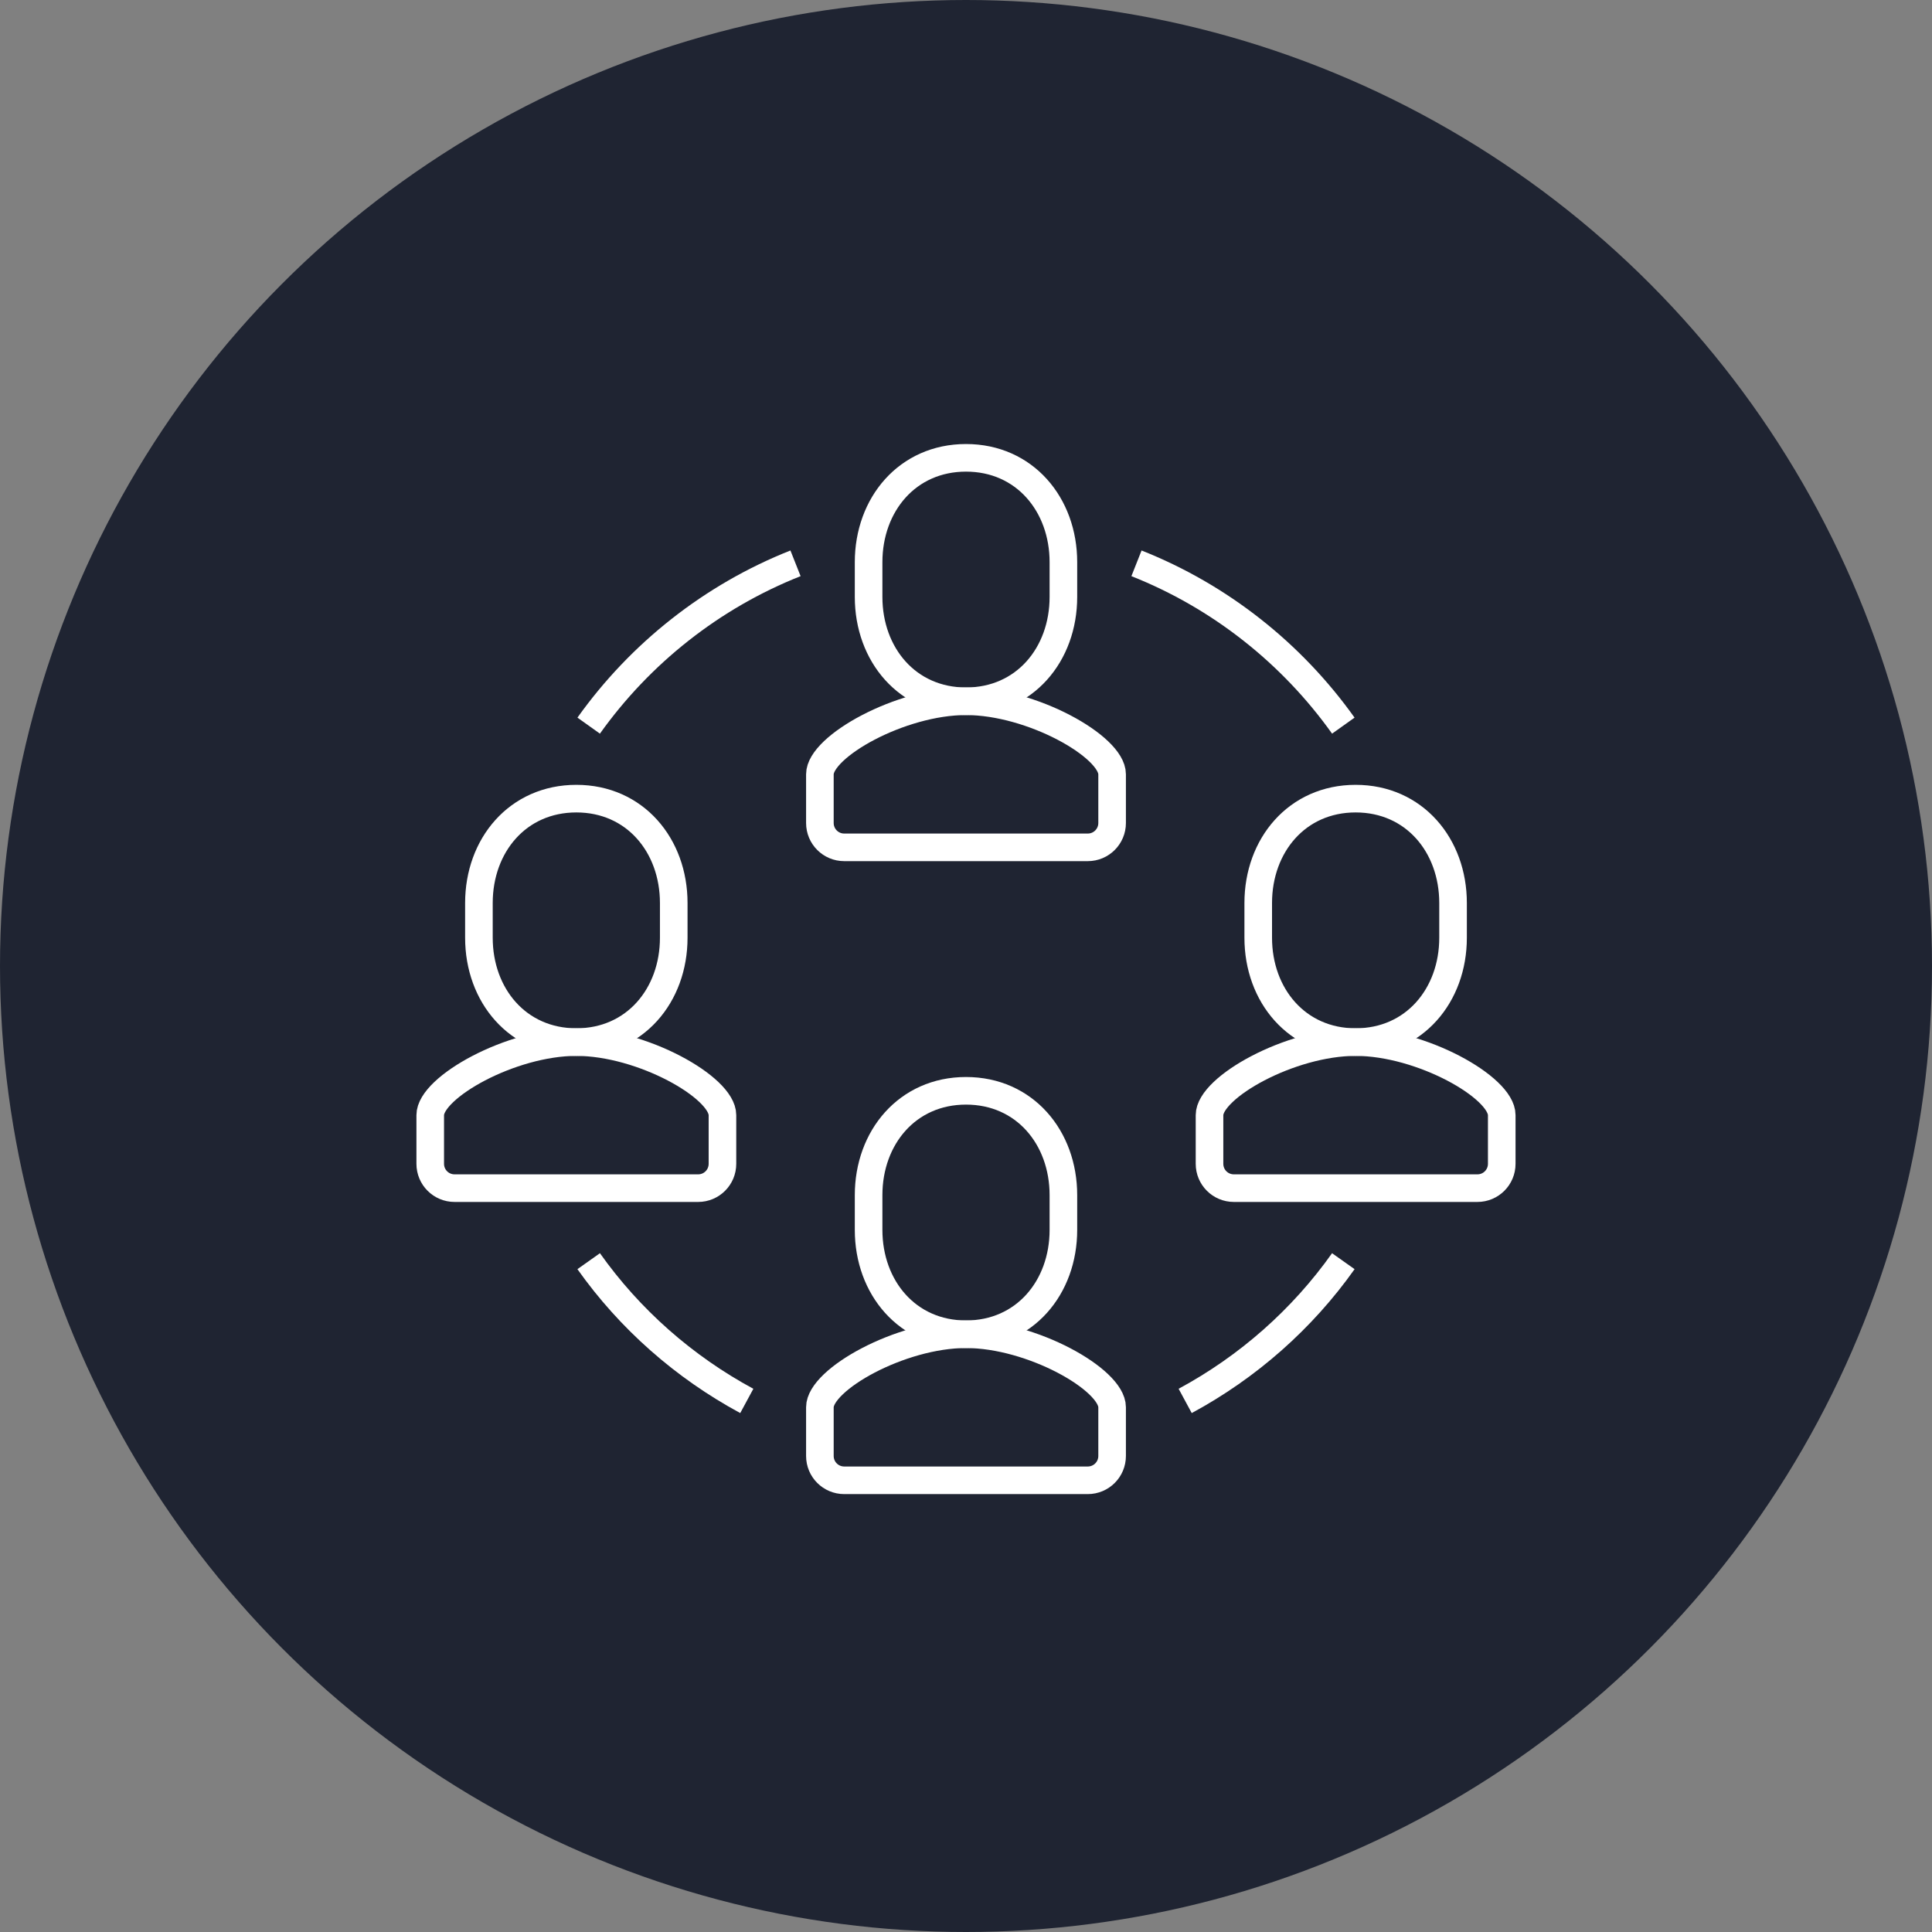 <svg width="70" height="70" viewBox="0 0 70 70" fill="none" xmlns="http://www.w3.org/2000/svg">
<rect x="0" y="0" width="70" height="70" fill="#808080" stroke="none"/>
<circle cx="35" cy="35" r="35" fill="#1F2432"/>
<g clip-path="url(#clip0)">
<path d="M30.588 30.701C30.1 30.701 29.706 30.306 29.706 29.819V28.054C29.706 27.049 32.624 25.408 35 25.408C37.383 25.408 40.294 27.049 40.294 28.054V29.819C40.294 30.306 39.9 30.701 39.412 30.701H30.588Z" stroke="white" stroke-miterlimit="10"/>
<path d="M35 25.408C37.124 25.408 38.529 23.715 38.529 21.627V20.369C38.529 18.281 37.124 16.588 35 16.588C32.877 16.588 31.471 18.281 31.471 20.369V21.627C31.471 23.715 32.877 25.408 35 25.408Z" stroke="white" stroke-miterlimit="10"/>
<path d="M30.588 53.634C30.1 53.634 29.706 53.24 29.706 52.752V50.988C29.706 49.982 32.624 48.342 35 48.342C37.383 48.342 40.294 49.982 40.294 50.988V52.752C40.294 53.24 39.9 53.634 39.412 53.634H30.588Z" stroke="white" stroke-miterlimit="10"/>
<path d="M35 48.342C37.124 48.342 38.529 46.648 38.529 44.561V43.303C38.529 41.215 37.124 39.522 35 39.522C32.877 39.522 31.471 41.215 31.471 43.303V44.561C31.471 46.648 32.877 48.342 35 48.342Z" stroke="white" stroke-miterlimit="10"/>
<path d="M16.47 43.049C15.982 43.049 15.588 42.655 15.588 42.167V40.403C15.588 39.398 18.506 37.757 20.882 37.757C23.264 37.757 26.176 39.398 26.176 40.403V42.167C26.176 42.655 25.782 43.049 25.294 43.049H16.47Z" stroke="white" stroke-miterlimit="10"/>
<path d="M20.882 37.757C23.006 37.757 24.411 36.063 24.411 33.976V32.718C24.411 30.63 23.006 28.936 20.882 28.936C18.758 28.936 17.352 30.63 17.352 32.718V33.976C17.352 36.063 18.758 37.757 20.882 37.757Z" stroke="white" stroke-miterlimit="10"/>
<path d="M44.706 43.049C44.217 43.049 43.823 42.655 43.823 42.167V40.403C43.823 39.398 46.741 37.757 49.117 37.757C51.5 37.757 54.411 39.398 54.411 40.403V42.167C54.411 42.655 54.017 43.049 53.529 43.049H44.706Z" stroke="white" stroke-miterlimit="10"/>
<path d="M49.117 37.757C51.241 37.757 52.647 36.063 52.647 33.976V32.718C52.647 30.63 51.241 28.936 49.117 28.936C46.994 28.936 45.588 30.63 45.588 32.718V33.976C45.588 36.063 46.994 37.757 49.117 37.757Z" stroke="white" stroke-miterlimit="10"/>
<path d="M21.329 26.291C23.194 23.674 25.794 21.61 28.823 20.41" stroke="white" stroke-miterlimit="10"/>
<path d="M27.058 50.758C24.782 49.529 22.817 47.795 21.329 45.695" stroke="white" stroke-miterlimit="10"/>
<path d="M48.671 26.291C46.806 23.674 44.206 21.61 41.177 20.41" stroke="white" stroke-miterlimit="10"/>
<path d="M42.941 50.758C45.218 49.529 47.183 47.795 48.671 45.695" stroke="white" stroke-miterlimit="10"/>
</g>
<defs>
<clipPath id="clip0">
<rect width="40" height="38.222" fill="white" transform="translate(15 16)"/>
</clipPath>
</defs>
</svg>
